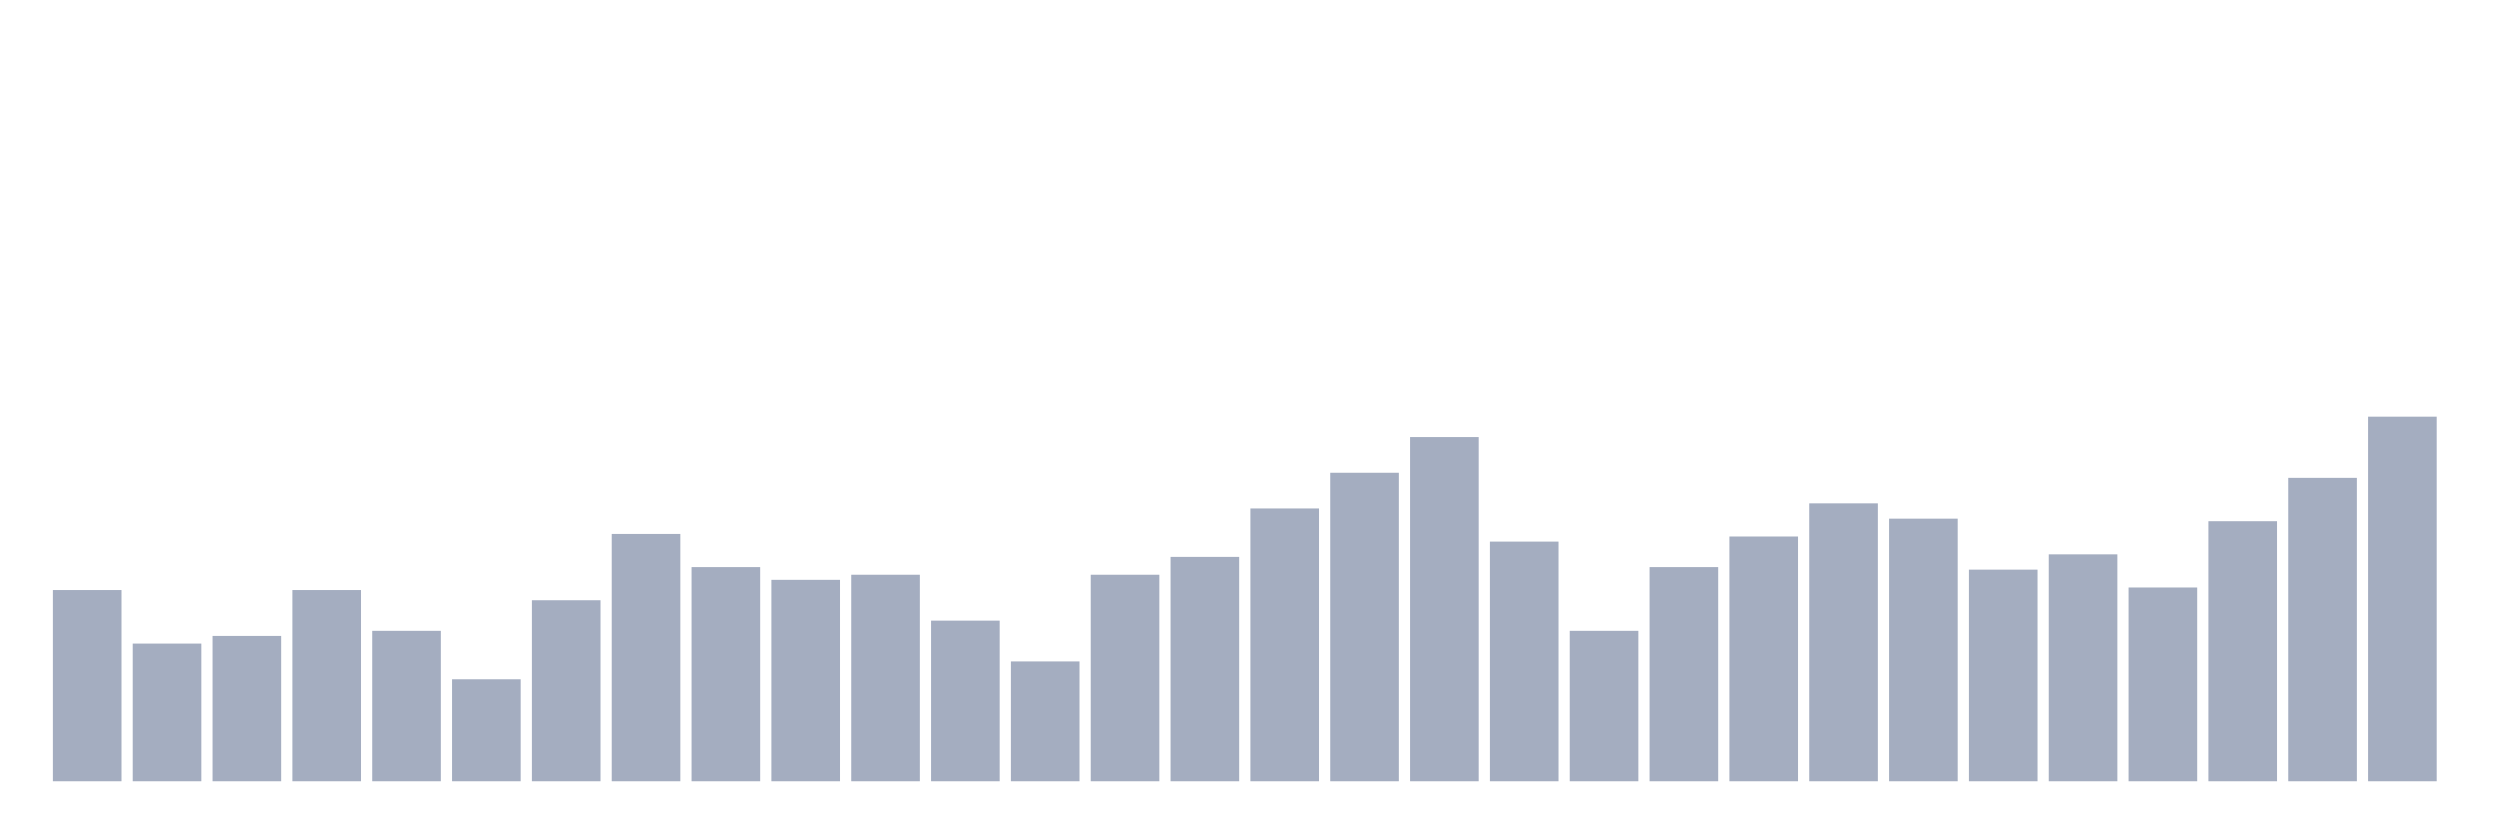 <svg xmlns="http://www.w3.org/2000/svg" viewBox="0 0 480 160"><g transform="translate(10,10)"><rect class="bar" x="0.153" width="13.175" y="103.287" height="36.713" fill="rgb(164,173,192)"></rect><rect class="bar" x="15.482" width="13.175" y="113.566" height="26.434" fill="rgb(164,173,192)"></rect><rect class="bar" x="30.81" width="13.175" y="112.098" height="27.902" fill="rgb(164,173,192)"></rect><rect class="bar" x="46.138" width="13.175" y="103.287" height="36.713" fill="rgb(164,173,192)"></rect><rect class="bar" x="61.466" width="13.175" y="111.119" height="28.881" fill="rgb(164,173,192)"></rect><rect class="bar" x="76.794" width="13.175" y="120.42" height="19.58" fill="rgb(164,173,192)"></rect><rect class="bar" x="92.123" width="13.175" y="105.245" height="34.755" fill="rgb(164,173,192)"></rect><rect class="bar" x="107.451" width="13.175" y="92.517" height="47.483" fill="rgb(164,173,192)"></rect><rect class="bar" x="122.779" width="13.175" y="98.881" height="41.119" fill="rgb(164,173,192)"></rect><rect class="bar" x="138.107" width="13.175" y="101.329" height="38.671" fill="rgb(164,173,192)"></rect><rect class="bar" x="153.436" width="13.175" y="100.35" height="39.65" fill="rgb(164,173,192)"></rect><rect class="bar" x="168.764" width="13.175" y="109.161" height="30.839" fill="rgb(164,173,192)"></rect><rect class="bar" x="184.092" width="13.175" y="116.993" height="23.007" fill="rgb(164,173,192)"></rect><rect class="bar" x="199.42" width="13.175" y="100.35" height="39.65" fill="rgb(164,173,192)"></rect><rect class="bar" x="214.748" width="13.175" y="96.923" height="43.077" fill="rgb(164,173,192)"></rect><rect class="bar" x="230.077" width="13.175" y="87.622" height="52.378" fill="rgb(164,173,192)"></rect><rect class="bar" x="245.405" width="13.175" y="80.769" height="59.231" fill="rgb(164,173,192)"></rect><rect class="bar" x="260.733" width="13.175" y="73.916" height="66.084" fill="rgb(164,173,192)"></rect><rect class="bar" x="276.061" width="13.175" y="93.986" height="46.014" fill="rgb(164,173,192)"></rect><rect class="bar" x="291.39" width="13.175" y="111.119" height="28.881" fill="rgb(164,173,192)"></rect><rect class="bar" x="306.718" width="13.175" y="98.881" height="41.119" fill="rgb(164,173,192)"></rect><rect class="bar" x="322.046" width="13.175" y="93.007" height="46.993" fill="rgb(164,173,192)"></rect><rect class="bar" x="337.374" width="13.175" y="86.643" height="53.357" fill="rgb(164,173,192)"></rect><rect class="bar" x="352.702" width="13.175" y="89.58" height="50.42" fill="rgb(164,173,192)"></rect><rect class="bar" x="368.031" width="13.175" y="99.371" height="40.629" fill="rgb(164,173,192)"></rect><rect class="bar" x="383.359" width="13.175" y="96.434" height="43.566" fill="rgb(164,173,192)"></rect><rect class="bar" x="398.687" width="13.175" y="102.797" height="37.203" fill="rgb(164,173,192)"></rect><rect class="bar" x="414.015" width="13.175" y="90.07" height="49.93" fill="rgb(164,173,192)"></rect><rect class="bar" x="429.344" width="13.175" y="81.748" height="58.252" fill="rgb(164,173,192)"></rect><rect class="bar" x="444.672" width="13.175" y="70" height="70" fill="rgb(164,173,192)"></rect></g></svg>